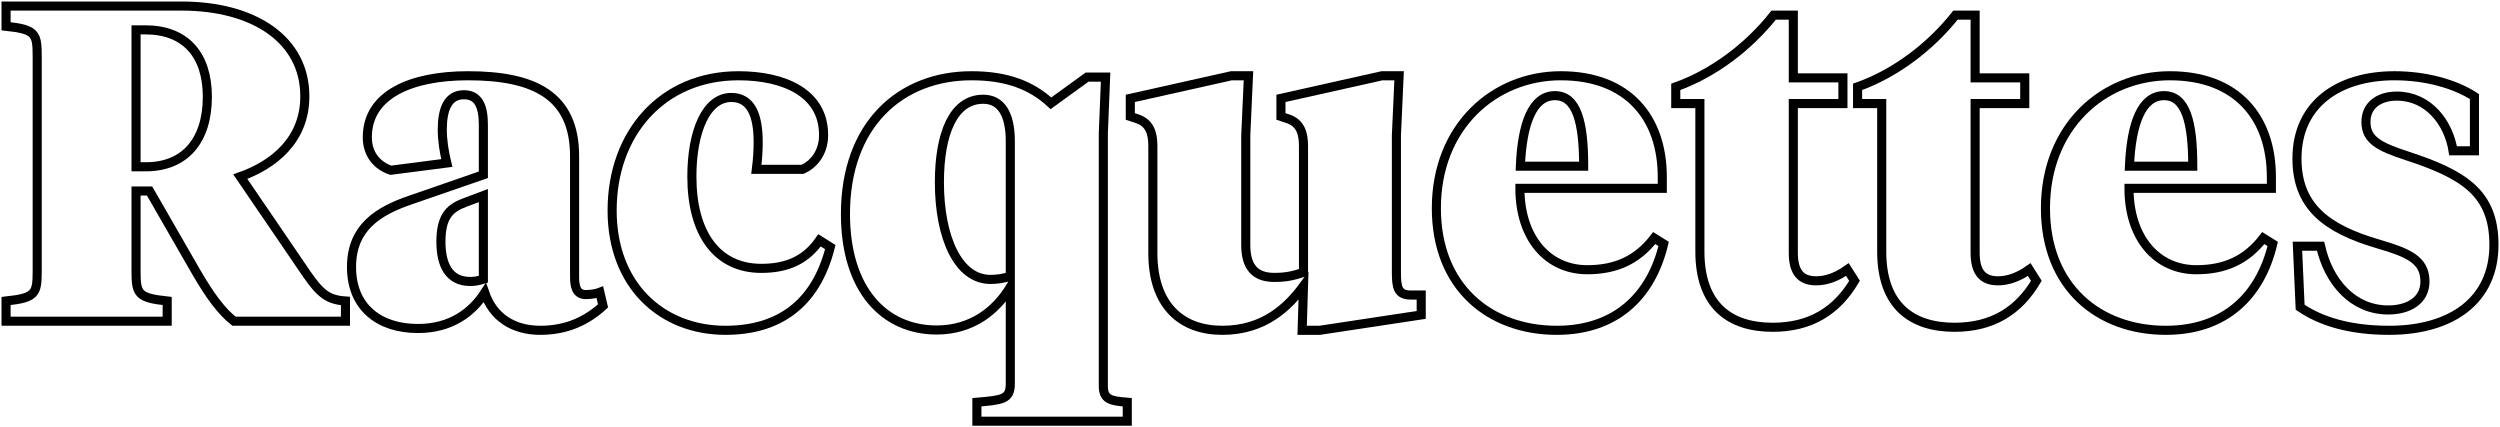 <?xml version="1.0" encoding="UTF-8"?>
<svg width="825px" height="141px" viewBox="0 0 825 141" version="1.1" xmlns="http://www.w3.org/2000/svg" xmlns:xlink="http://www.w3.org/1999/xlink">
    <!-- Generator: Sketch 49 (51002) - http://www.bohemiancoding.com/sketch -->
    <title>Raquettes Logo</title>
    <desc>Created with Sketch.</desc>
    <defs></defs>
    <g id="Page-1" stroke="none" stroke-width="1" fill="none" fill-rule="evenodd">
        <g id="Racquettes-Home" transform="translate(-304, -446)" stroke="#000000" stroke-width="3">
            <g id="Section-1" transform="translate(1, 175)">
                <g id="Raquettes-Logo" transform="translate(305, 273)">
                    <path d="M42.894,7.852 L42.894,53.037 L46.17,53.037 C58.83,53.037 66.426,44.593 66.426,29.926 C66.426,15.852 58.979,7.852 46.022,7.852 L42.894,7.852 Z M42.894,87.408 C42.894,94.963 43.49,96.297 53.17,97.333 L53.17,104 L0,104 L0,97.333 C9.681,96.297 10.277,94.963 10.277,87.408 L10.277,16.592 C10.277,9.037 9.681,7.703 0,6.667 L0,0 L57.936,0 C81.915,0 98.596,11.111 98.596,29.777 C98.596,44.297 88.17,52.445 77.298,56.297 L97.107,85.333 C103.064,94.223 105.298,96.889 112,97.333 L112,104 L75.213,104 C71.043,100.741 67.17,95.408 62.703,87.704 L47.362,61.037 L42.894,61.037 L42.894,87.408 Z" id="Stroke-1"></path>
                    <path d="M157.511,90.14 L157.511,62.538 L151.551,64.776 C146.783,66.566 143.504,68.953 143.504,77.757 C143.504,85.217 146.037,90.886 153.19,90.886 C154.829,90.886 156.022,90.588 157.511,90.14 Z M187.612,89.095 C187.612,92.079 187.91,95.213 191.337,95.213 C193.275,95.213 195.212,94.765 195.956,94.467 L197,98.943 C191.784,103.718 185.228,107 176.287,107 C167.197,107 160.641,102.523 157.959,94.616 C153.786,101.032 146.931,106.403 135.905,106.403 C123.089,106.403 114,99.391 114,86.112 C114,72.982 122.94,67.611 133.372,64.03 L157.511,55.675 L157.511,39.263 C157.511,33.294 156.022,29.266 151.104,29.266 C145.889,29.266 143.951,33.892 143.951,40.755 C143.951,44.336 144.547,48.065 145.442,51.795 L126.964,54.183 C122.494,52.691 119.215,48.961 119.215,43.292 C119.215,29.117 133.819,23 152.445,23 C174.201,23 187.612,29.416 187.612,49.558 L187.612,89.095 Z" id="Stroke-3"></path>
                    <path d="M249.232,86.56 C257.66,86.56 263.869,83.874 268.452,77.309 L272,79.548 C267.121,98.794 254.554,107 237.404,107 C216.411,107 200,92.229 200,67.463 C200,41.949 216.559,23 241.692,23 C256.772,23 269.783,28.67 269.783,42.546 C269.783,48.663 266.234,52.393 262.834,53.885 L247.606,53.885 C248.05,50.304 248.197,47.469 248.197,44.933 C248.197,35.981 245.832,30.162 239.327,30.162 C231.048,30.162 226.316,41.352 226.316,56.272 C226.316,75.071 234.596,86.56 249.232,86.56 Z" id="Stroke-5"></path>
                    <path d="M308,58.169 C308,76.498 314.26,90.208 324.842,90.208 C326.928,90.208 329.164,89.909 331.4,89.165 L331.4,44.607 C331.4,35.518 328.27,30.749 322.457,30.749 C312.62,30.749 308,42.074 308,58.169 Z M331.4,92.742 C326.78,100.341 318.881,106.898 307.107,106.898 C289.818,106.898 277,93.635 277,68.6 C277,39.094 295.184,23 318.582,23 C330.208,23 338.403,26.129 344.813,32.09 L356.736,23.447 L362.846,23.447 L362.101,41.926 L362.101,125.377 C362.101,129.847 364.486,130.294 370,130.741 L370,137 L320.371,137 L320.371,130.741 C328.717,129.996 331.4,129.847 331.4,124.631 L331.4,92.742 Z" id="Stroke-7"></path>
                    <path d="M458.813,87.753 C458.813,92.826 459.26,95.363 463.577,95.363 L467,95.363 L467,101.927 L433.511,107 L427.707,107 L428.153,92.379 C423.092,99.242 415.205,107 401.362,107 C387.967,107 378.442,98.943 378.442,81.487 L378.442,46.126 C378.442,41.949 377.399,38.517 373.232,37.175 L371,36.428 L371,30.46 L404.339,23 L409.995,23 L409.102,42.694 L409.102,78.801 C409.102,85.664 411.781,89.544 418.478,89.544 C422.199,89.544 424.432,89.096 428.153,87.903 L428.153,46.126 C428.153,41.949 427.111,38.517 422.944,37.175 L420.711,36.428 L420.711,30.46 L454.05,23 L459.707,23 L458.813,42.694 L458.813,87.753 Z" id="Stroke-9"></path>
                    <path d="M499.717,52.84 L520.616,52.84 C520.616,38.069 518.245,29.564 511.13,29.564 C503.719,29.564 500.31,38.815 499.717,52.84 Z M546.555,56.421 L546.555,60.151 L499.569,60.151 C499.569,76.563 508.759,87.007 521.803,87.007 C531.14,87.007 538.255,83.874 543.888,76.563 L547,78.503 C542.85,95.81 531.14,107 511.724,107 C489.638,107 472,92.826 472,66.716 C472,39.71 491.121,23 513.058,23 C535.29,23 546.555,36.876 546.555,56.421 Z" id="Stroke-11"></path>
                    <path d="M589.792,23.69 L606.164,23.69 L606.164,32.174 L589.792,32.174 L589.792,81.441 C589.792,87.842 592.299,90.669 597.314,90.669 C600.854,90.669 604.247,89.33 607.639,86.948 L610,90.669 C604.1,100.642 595.396,106 583.007,106 C568.847,106 558.964,98.855 558.964,80.994 L558.964,32.174 L551,32.174 L551,26.667 C563.537,22.202 575.042,13.42 583.302,3 L589.792,3 L589.792,23.69 Z" id="Stroke-13"></path>
                    <path d="M649.793,23.69 L666.166,23.69 L666.166,32.174 L649.793,32.174 L649.793,81.441 C649.793,87.842 652.299,90.669 657.315,90.669 C660.856,90.669 664.248,89.33 667.639,86.948 L670,90.669 C664.1,100.642 655.397,106 643.008,106 C628.847,106 618.966,98.855 618.966,80.994 L618.966,32.174 L611,32.174 L611,26.667 C623.538,22.202 635.043,13.42 643.303,3 L649.793,3 L649.793,23.69 Z" id="Stroke-15"></path>
                    <path d="M700.718,52.84 L721.616,52.84 C721.616,38.069 719.245,29.564 712.13,29.564 C704.719,29.564 701.311,38.815 700.718,52.84 Z M747.556,56.421 L747.556,60.151 L700.569,60.151 C700.569,76.563 709.759,87.007 722.803,87.007 C732.141,87.007 739.256,83.874 744.887,76.563 L748,78.503 C743.85,95.81 732.141,107 712.724,107 C690.639,107 673,92.826 673,66.716 C673,39.71 692.12,23 714.057,23 C736.291,23 747.556,36.876 747.556,56.421 Z" id="Stroke-17"></path>
                    <path d="M757.048,99.391 L756.15,79.249 L763.788,79.249 C766.484,91.185 774.571,100.286 786.104,100.286 C792.844,100.286 798.235,97.152 798.235,90.886 C798.235,83.576 792.393,81.337 782.808,78.503 C765.435,73.43 756,65.97 756,50.304 C756,32.549 769.479,23 788.2,23 C798.534,23 808.119,25.686 814.56,29.864 L814.56,47.767 L807.521,47.767 C806.023,38.367 799.284,29.714 788.949,29.714 C782.958,29.714 778.765,32.848 778.765,38.219 C778.765,44.187 783.109,46.424 792.244,49.408 C810.965,55.526 821,61.643 821,78.801 C821,96.854 807.371,107 786.402,107 C773.373,107 763.788,104.016 757.048,99.391 Z" id="Stroke-19"></path>
                </g>
            </g>
        </g>
    </g>
</svg>